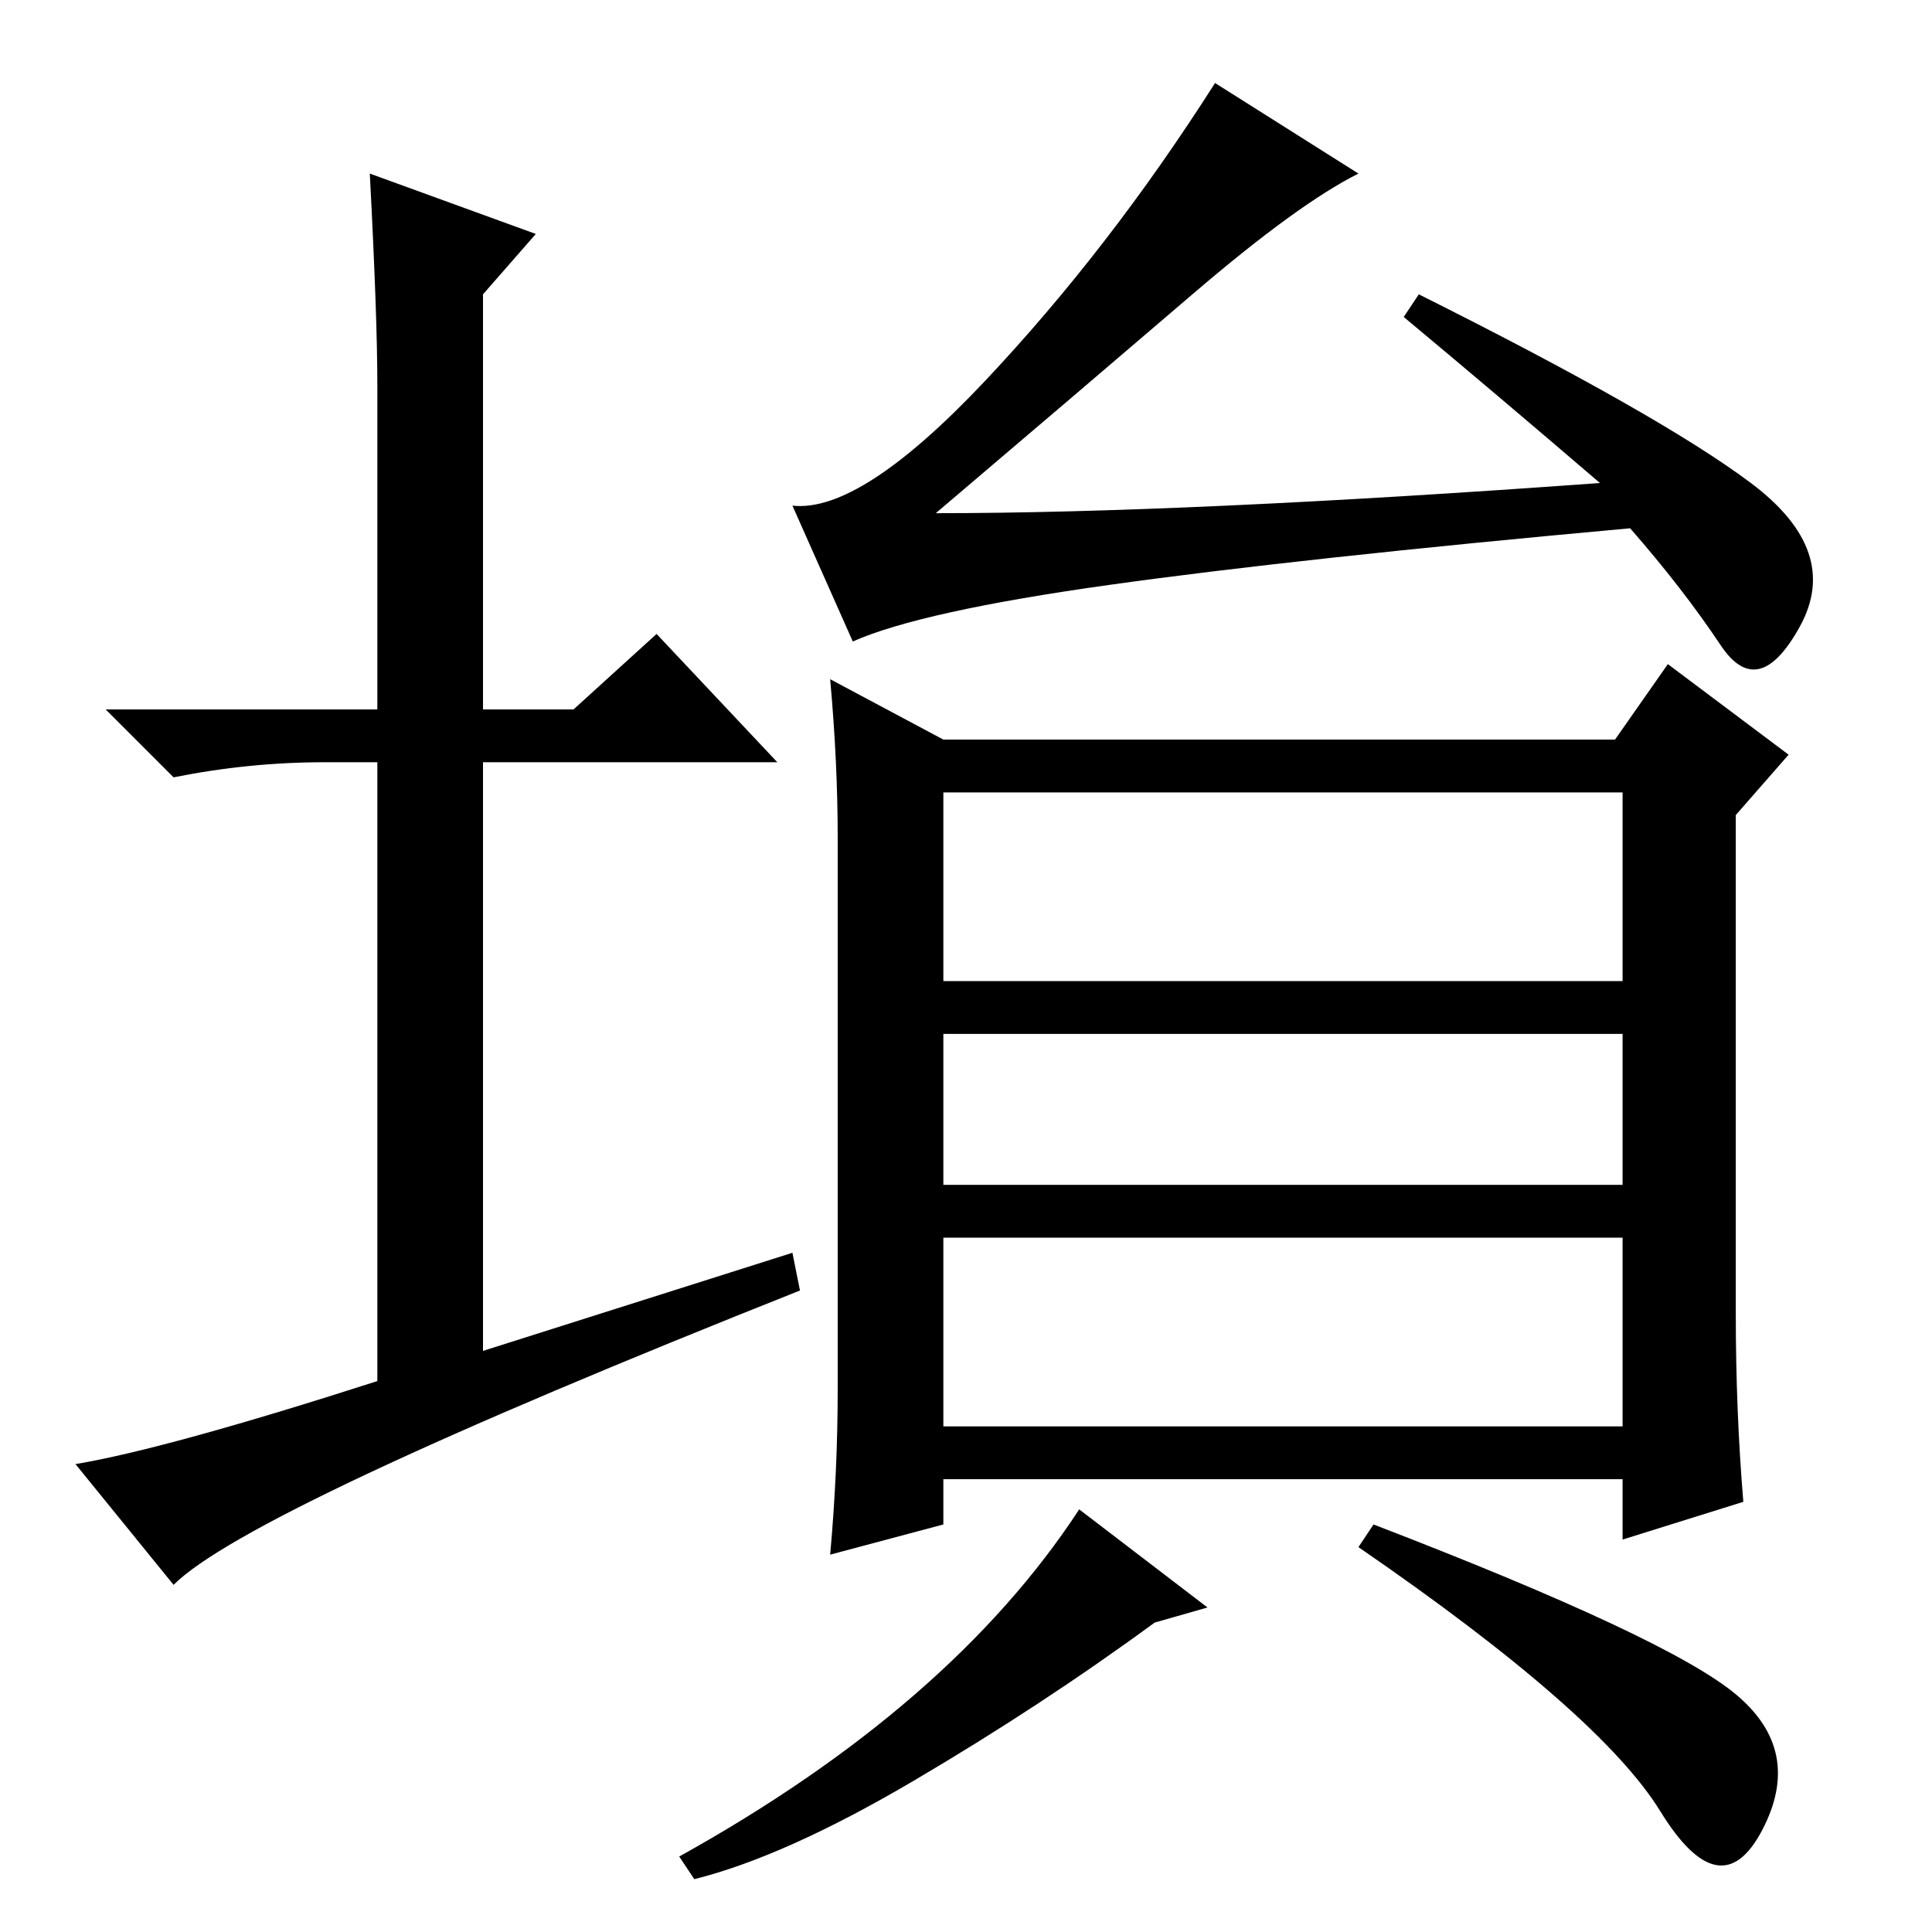 <?xml version="1.0" standalone="no"?>
<!DOCTYPE svg PUBLIC "-//W3C//DTD SVG 1.1//EN" "http://www.w3.org/Graphics/SVG/1.1/DTD/svg11.dtd" >
<svg xmlns="http://www.w3.org/2000/svg" xmlns:xlink="http://www.w3.org/1999/xlink" version="1.1" viewBox="0 -36 256 256">
  <g transform="matrix(1 0 0 -1 0 220)">
   <path fill="currentColor"
d="M105 90l1 -5q-73 -29 -83 -39l-13 16q12 2 40 11v82h-7q-10 0 -20 -2l-9 9h36v43q0 9 -1 28l22 -8l-7 -8v-55h12l11 10l16 -17h-39v-78zM161 245l19 -12q-8 -4 -22 -16t-34 -29q33 0 88 4q-14 12 -26 22l2 3q32 -16 44 -25t6.5 -19t-10.5 -2.5t-12 15.5q-44 -4 -69 -7.5
t-34 -7.5l-8 18q9 -1 25.5 16.5t30.5 39.5zM111 72v73q0 10 -1 21l15 -8h89l7 10l16 -12l-7 -8v-66q0 -13 1 -25l-16 -5v8h-90v-6l-15 -4q1 11 1 22zM215 151h-90v-25h90v25zM215 119h-90v-20h90v20zM215 92h-90v-25h90v25zM230 31.5q9 -7.5 3.5 -18t-13.5 2.5t-40 35l2 3
q39 -15 48 -22.5zM153 41q-15 -11 -32 -21t-29 -13l-2 3q36 20 53 46l17 -13z" />
  </g>

</svg>
